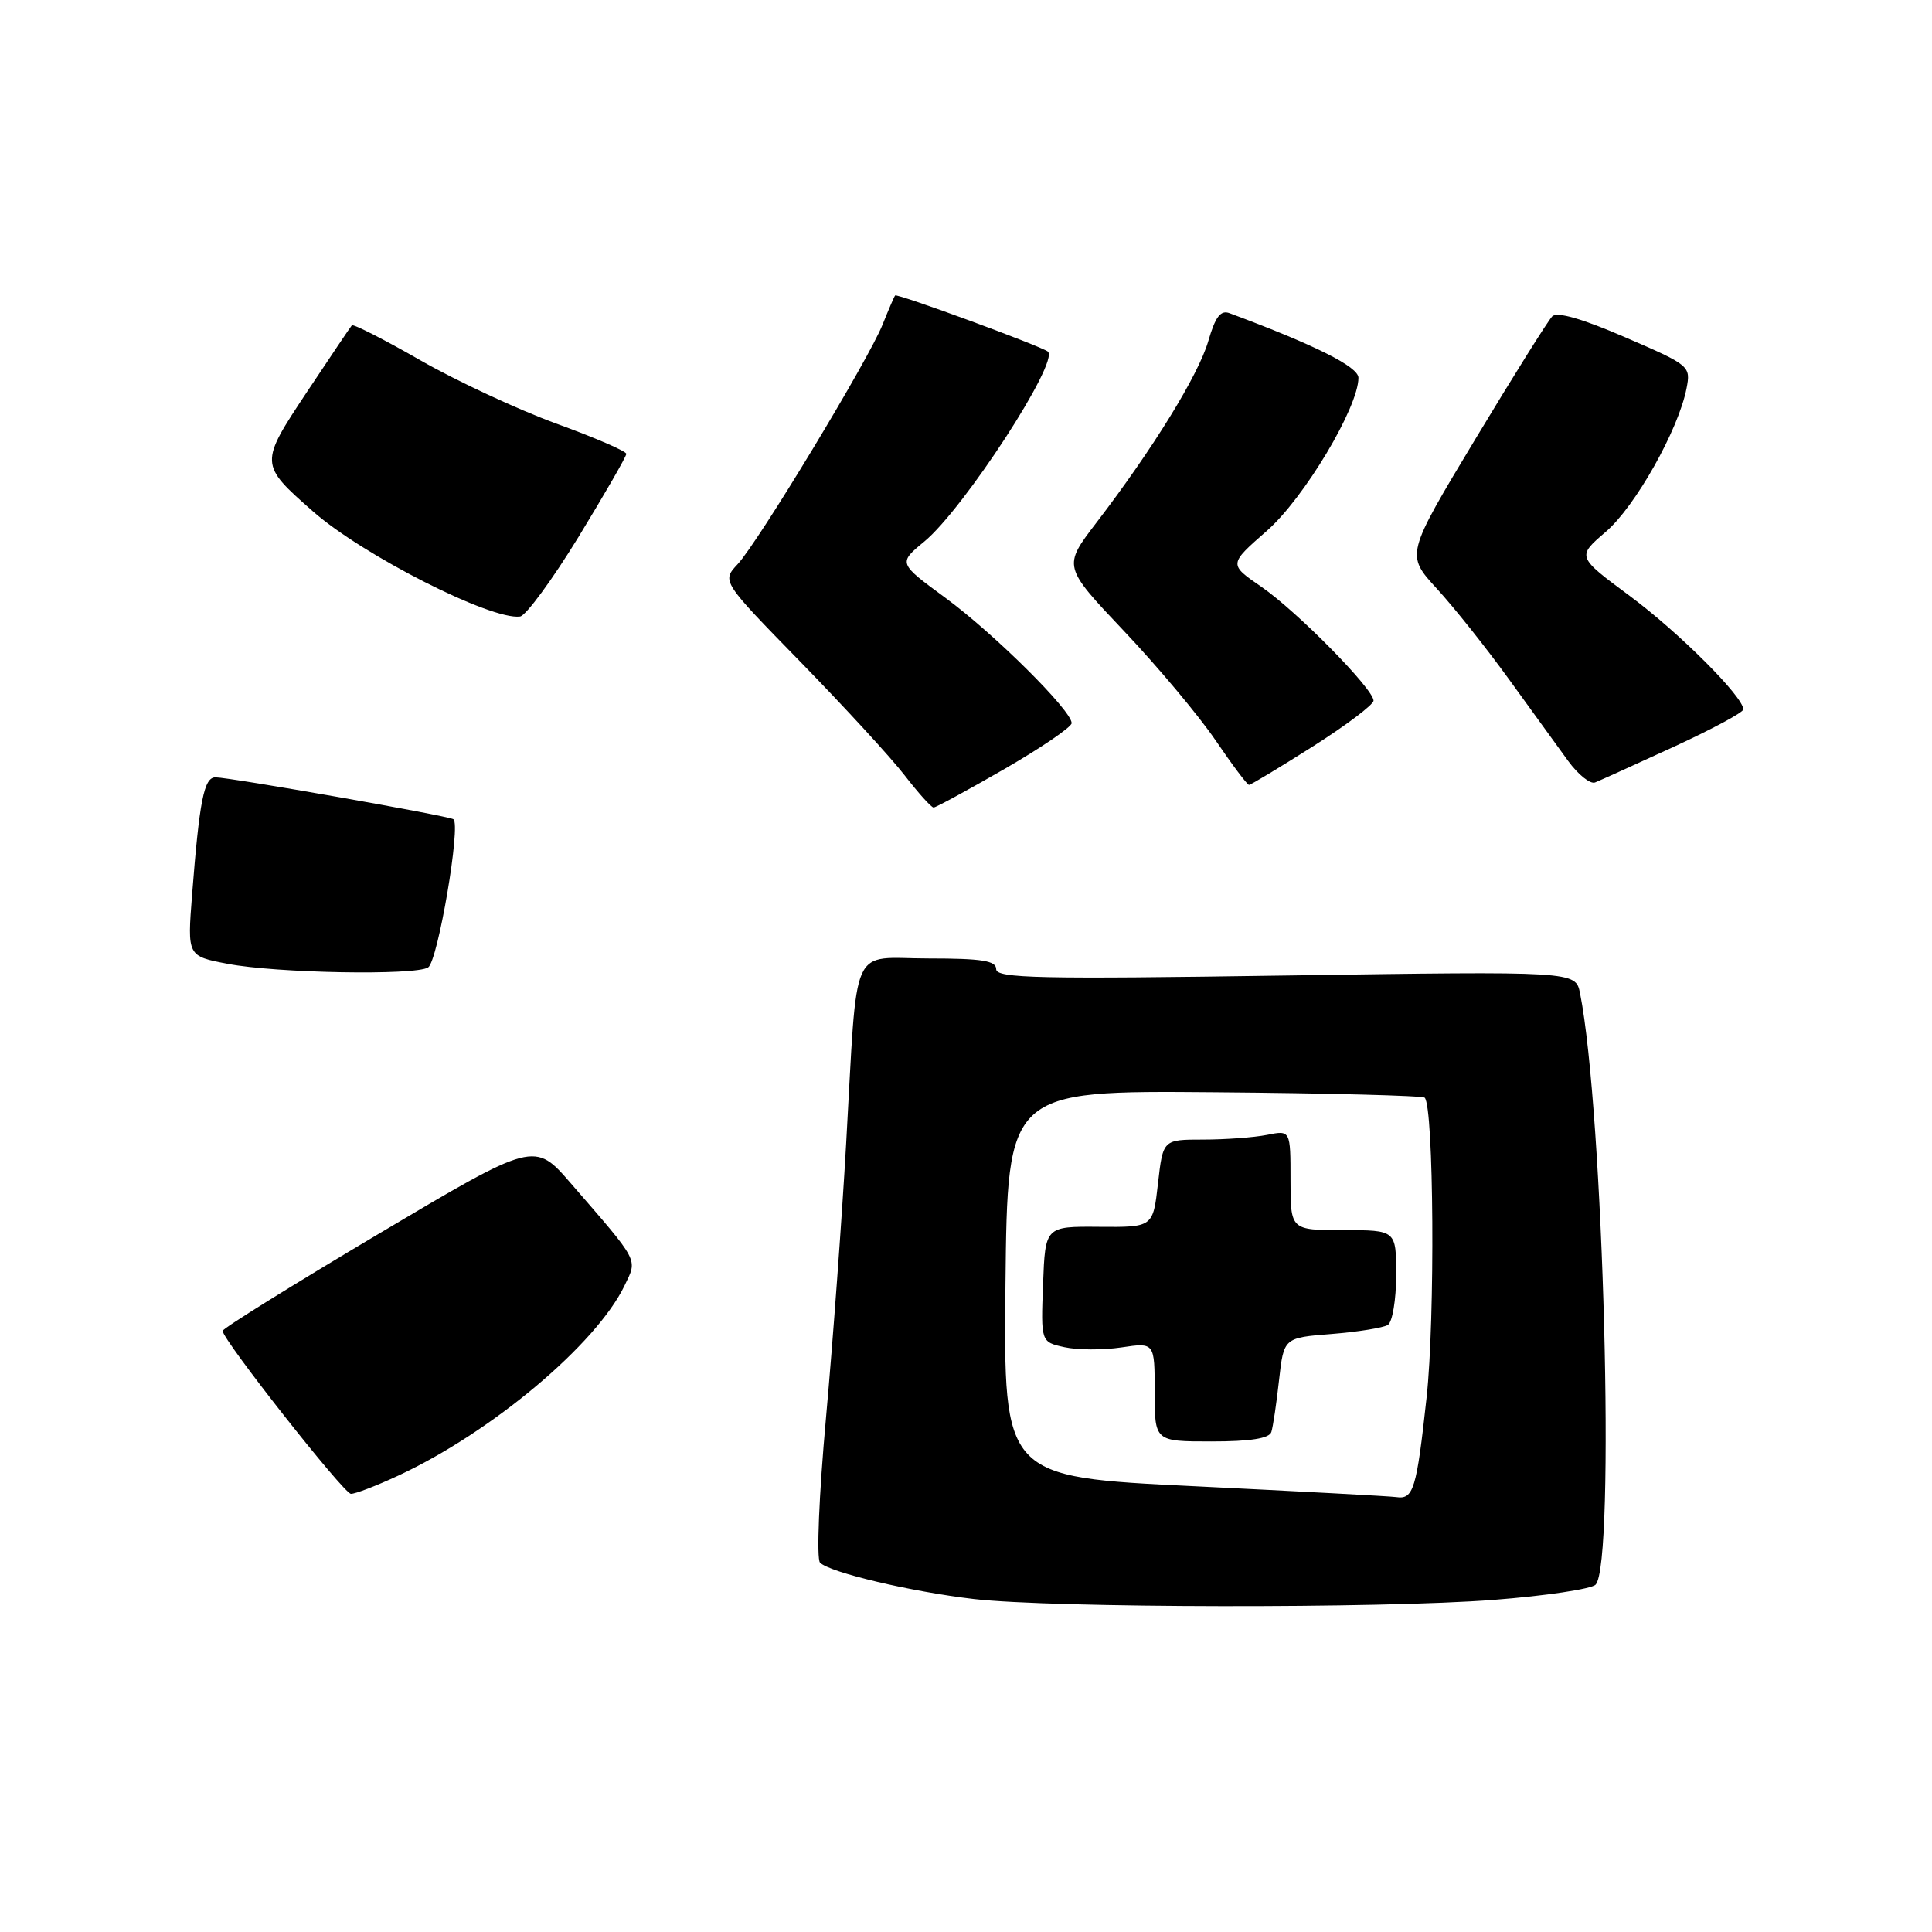 <?xml version="1.0" encoding="UTF-8" standalone="no"?>
<!DOCTYPE svg PUBLIC "-//W3C//DTD SVG 1.1//EN" "http://www.w3.org/Graphics/SVG/1.1/DTD/svg11.dtd" >
<svg xmlns="http://www.w3.org/2000/svg" xmlns:xlink="http://www.w3.org/1999/xlink" version="1.1" viewBox="0 0 256 256">
 <g >
 <path fill="currentColor"
d=" M 197.94 211.99 C 204.78 211.46 210.85 210.55 211.42 209.98 C 214.07 207.33 212.48 147.20 209.36 131.60 C 208.77 128.69 208.77 128.69 170.39 129.26 C 137.65 129.75 132.00 129.63 132.00 128.42 C 132.00 127.30 130.11 127.00 123.05 127.00 C 112.48 127.00 113.67 124.31 112.12 151.50 C 111.56 161.40 110.36 177.76 109.45 187.85 C 108.52 198.11 108.17 206.57 108.66 207.06 C 109.97 208.37 120.73 210.91 129.05 211.88 C 139.45 213.08 182.97 213.15 197.94 211.99 Z  M 52.81 195.51 C 65.17 189.75 79.01 178.13 82.76 170.34 C 84.48 166.76 84.81 167.38 75.66 156.82 C 70.82 151.23 70.82 151.23 50.16 163.50 C 38.80 170.25 29.50 176.03 29.50 176.35 C 29.50 177.53 45.54 197.90 46.50 197.94 C 47.05 197.96 49.89 196.87 52.81 195.51 Z  M 56.73 128.19 C 58.02 127.37 61.12 109.19 60.07 108.55 C 59.32 108.08 30.44 103.00 28.55 103.00 C 27.03 103.00 26.43 106.05 25.45 118.59 C 24.82 126.69 24.82 126.69 30.16 127.71 C 36.60 128.95 55.01 129.28 56.73 128.19 Z  M 133.12 101.88 C 138.00 99.06 142.00 96.33 142.00 95.82 C 142.00 94.15 131.72 83.96 125.28 79.22 C 119.01 74.62 119.01 74.62 122.47 71.76 C 127.68 67.47 140.45 47.84 138.84 46.58 C 137.91 45.85 118.84 38.84 118.61 39.15 C 118.46 39.34 117.72 41.08 116.95 43.00 C 115.12 47.61 100.44 71.87 97.74 74.76 C 95.63 77.02 95.63 77.02 106.12 87.76 C 111.88 93.67 118.08 100.41 119.88 102.75 C 121.69 105.09 123.41 107.00 123.71 107.00 C 124.00 107.00 128.24 104.69 133.12 101.88 Z  M 173.97 98.90 C 178.39 96.09 182.00 93.37 182.00 92.84 C 182.00 91.30 171.89 81.03 167.15 77.76 C 162.80 74.77 162.80 74.77 167.85 70.35 C 172.78 66.04 180.00 53.98 180.00 50.06 C 180.00 48.60 174.31 45.74 162.92 41.50 C 161.73 41.06 161.04 41.97 160.10 45.21 C 158.79 49.70 152.77 59.48 145.26 69.28 C 140.84 75.06 140.84 75.06 148.95 83.63 C 153.41 88.34 158.86 94.85 161.07 98.10 C 163.27 101.34 165.27 104.00 165.50 104.00 C 165.74 104.00 169.55 101.70 173.97 98.90 Z  M 221.75 98.97 C 226.84 96.63 231.00 94.39 231.00 94.00 C 231.00 92.32 222.46 83.79 215.96 78.97 C 208.93 73.76 208.93 73.76 212.77 70.47 C 216.67 67.13 222.39 56.98 223.47 51.48 C 224.05 48.51 223.93 48.40 215.36 44.70 C 209.66 42.23 206.33 41.27 205.68 41.92 C 205.14 42.46 200.55 49.79 195.48 58.20 C 186.27 73.50 186.27 73.50 190.39 78.00 C 192.66 80.47 196.96 85.88 199.94 90.00 C 202.92 94.12 206.45 98.99 207.78 100.82 C 209.11 102.64 210.72 103.93 211.35 103.68 C 211.98 103.43 216.66 101.31 221.75 98.97 Z  M 76.66 71.14 C 80.14 65.43 83.00 60.48 82.99 60.14 C 82.99 59.79 78.83 57.99 73.74 56.14 C 68.66 54.29 60.55 50.51 55.72 47.75 C 50.90 44.98 46.80 42.90 46.62 43.11 C 46.43 43.32 43.77 47.29 40.69 51.91 C 34.36 61.45 34.36 61.51 41.48 67.77 C 48.07 73.57 65.09 82.21 68.91 81.69 C 69.68 81.59 73.17 76.84 76.66 71.14 Z  M 185.00 198.37 C 184.18 198.25 172.13 197.61 158.23 196.93 C 132.97 195.71 132.97 195.71 133.23 170.10 C 133.50 144.50 133.50 144.50 160.89 144.73 C 175.96 144.85 188.51 145.18 188.78 145.45 C 189.99 146.66 190.17 174.80 189.03 185.18 C 187.70 197.39 187.29 198.71 185.00 198.37 Z  M 168.46 189.75 C 168.68 189.06 169.14 185.97 169.48 182.88 C 170.11 177.26 170.11 177.26 176.45 176.76 C 179.94 176.48 183.29 175.94 183.90 175.56 C 184.50 175.19 185.00 172.21 185.00 168.94 C 185.00 163.00 185.00 163.00 178.00 163.00 C 171.00 163.00 171.00 163.00 171.00 156.38 C 171.00 149.75 171.00 149.75 167.88 150.38 C 166.16 150.72 162.35 151.00 159.42 151.00 C 154.10 151.00 154.10 151.00 153.44 156.81 C 152.78 162.62 152.78 162.62 145.64 162.56 C 138.50 162.50 138.50 162.50 138.21 170.16 C 137.92 177.82 137.92 177.82 141.05 178.51 C 142.77 178.89 146.17 178.90 148.59 178.54 C 153.00 177.88 153.00 177.88 153.00 184.44 C 153.00 191.00 153.00 191.00 160.53 191.00 C 165.68 191.00 168.19 190.60 168.46 189.75 Z "/>
</g>
</svg>